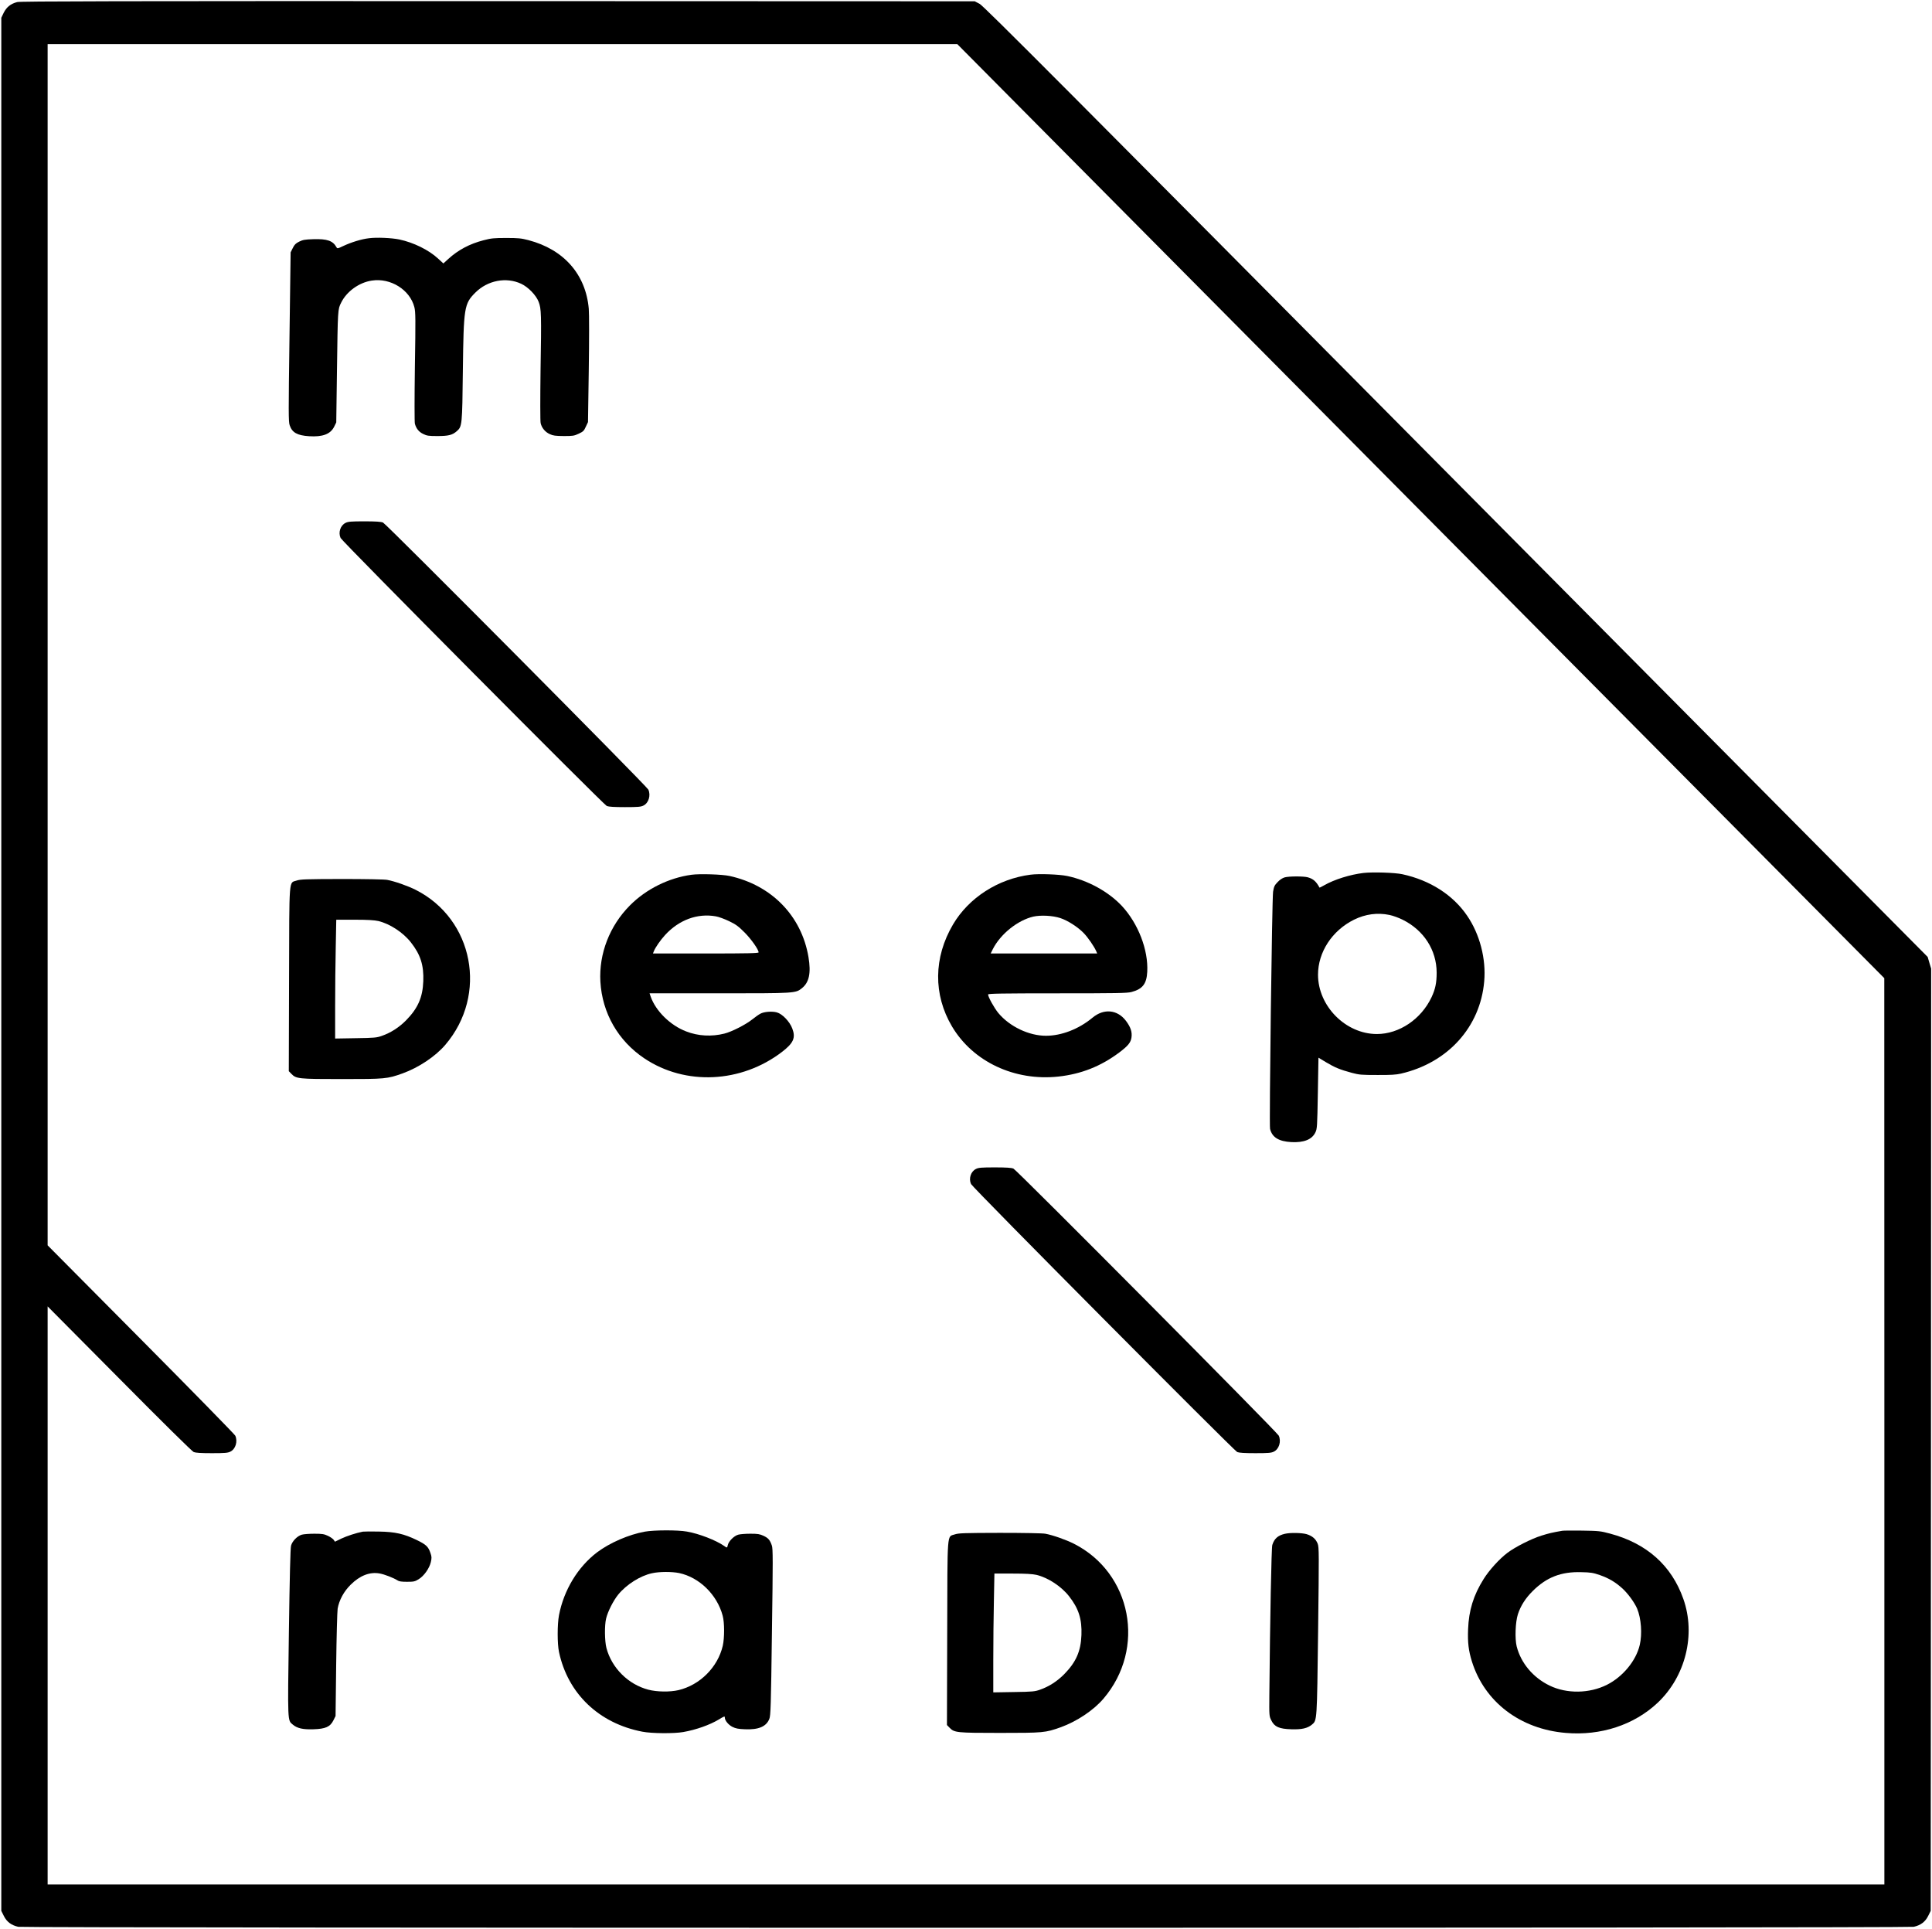 <?xml version="1.0" standalone="no"?>
<!DOCTYPE svg PUBLIC "-//W3C//DTD SVG 20010904//EN"
 "http://www.w3.org/TR/2001/REC-SVG-20010904/DTD/svg10.dtd">
<svg version="1.0" xmlns="http://www.w3.org/2000/svg"
 width="2231pt" height="2227pt" viewBox="0 0 2231 2227"
 preserveAspectRatio="xMidYMid meet">

<g transform="translate(0,2227) scale(0.1,-0.1)"
fill="#000000" stroke="none">
<path d="M198 22246 c-76 -20 -122 -58 -155 -123 l-28 -58 0 -10930 0 -10930
29 -58 c33 -68 88 -109 167 -126 70 -15 21818 -15 21888 0 79 17 134 58 167
126 l29 58 3 5440 2 5440 -20 67 -20 68 -5446 5487 c-4521 4557 -5454 5493
-5501 5518 l-57 30 -5505 2 c-4417 1 -5515 -1 -5553 -11z m16209 -5879 l5352
-5392 1 -5232 0 -5233 -10605 0 -10605 0 0 3338 0 3337 828 -834 c505 -510
839 -839 859 -848 23 -9 84 -13 210 -13 149 0 184 3 213 18 60 29 87 117 57
184 -7 15 -497 516 -1089 1112 l-1078 1086 0 6935 0 6935 5253 0 5252 0 5352
-5393z"/>
<path d="M4260 19519 c-87 -10 -206 -47 -299 -91 -62 -30 -66 -30 -76 -12 -41
74 -107 97 -266 92 -97 -3 -121 -7 -164 -28 -40 -20 -55 -35 -74 -74 l-25 -50
-13 -975 c-12 -877 -12 -980 2 -1021 28 -85 87 -118 224 -127 158 -10 247 24
290 110 l24 49 8 586 c10 728 9 718 49 798 63 128 206 232 353 254 217 34 441
-106 492 -307 14 -54 15 -132 6 -688 -5 -365 -5 -640 0 -658 16 -57 46 -94 96
-118 42 -21 63 -24 163 -24 129 0 174 11 226 57 60 53 62 69 69 698 9 731 15
772 144 901 142 142 357 183 530 102 81 -38 172 -132 201 -208 31 -81 33 -135
22 -800 -4 -313 -4 -578 1 -600 12 -55 52 -104 106 -128 38 -18 66 -21 161
-22 105 0 120 2 173 27 51 24 61 33 82 81 l25 53 9 604 c5 354 5 647 0 705
-35 397 -288 685 -697 792 -85 22 -117 25 -257 25 -140 0 -172 -3 -260 -26
-163 -42 -295 -113 -409 -217 l-56 -51 -61 56 c-108 100 -283 186 -449 221
-89 18 -259 26 -350 14z"/>
<path d="M3990 16232 c-59 -29 -86 -110 -57 -174 18 -41 3036 -3078 3074
-3095 23 -9 84 -13 210 -13 149 0 184 3 213 18 60 29 87 117 57 184 -18 41
-3026 3068 -3064 3084 -23 10 -84 14 -215 14 -154 0 -189 -3 -218 -18z"/>
<path d="M15746 12190 c-153 -18 -337 -75 -454 -142 -29 -17 -54 -29 -55 -27
-38 71 -72 101 -136 119 -48 13 -216 13 -266 -1 -25 -7 -56 -27 -81 -54 -37
-38 -43 -52 -53 -112 -12 -81 -46 -2693 -35 -2738 24 -98 100 -145 247 -153
144 -7 237 30 276 111 21 43 22 63 29 455 l7 409 88 -53 c100 -60 160 -85 297
-122 87 -23 112 -25 295 -25 153 -1 217 3 273 16 542 125 916 539 961 1065 23
260 -51 545 -197 758 -163 240 -429 410 -747 479 -85 19 -341 27 -449 15z
m299 -485 c39 -8 106 -32 150 -54 247 -122 394 -351 395 -612 0 -117 -15 -190
-59 -284 -120 -254 -374 -425 -631 -425 -360 0 -680 322 -680 685 0 261 163
510 415 635 132 65 271 84 410 55z"/>
<path d="M7985 12169 c-263 -36 -523 -165 -710 -353 -235 -236 -360 -558 -342
-881 21 -363 205 -684 509 -887 473 -316 1118 -285 1589 76 132 102 159 162
118 270 -30 80 -115 169 -179 186 -55 15 -146 8 -189 -15 -18 -9 -60 -39 -94
-66 -73 -59 -237 -143 -322 -164 -147 -37 -303 -29 -441 25 -182 69 -350 234
-409 399 l-14 41 802 0 c880 0 884 0 957 59 84 67 107 175 76 360 -80 475
-426 830 -911 936 -86 19 -345 27 -440 14z m281 -480 c32 -5 102 -31 154 -56
79 -38 107 -59 180 -132 77 -78 160 -196 160 -228 0 -10 -123 -13 -610 -13
l-610 0 10 25 c17 44 75 128 130 188 160 175 374 254 586 216z"/>
<path d="M11900 12170 c-374 -48 -713 -266 -895 -575 -225 -382 -229 -810 -12
-1177 242 -408 723 -634 1230 -579 263 29 488 118 702 278 102 77 133 115 141
174 9 63 -10 119 -63 190 -99 132 -257 147 -388 37 -158 -131 -357 -208 -537
-208 -196 0 -419 106 -549 262 -48 58 -119 186 -119 215 0 10 157 13 798 13
687 0 806 2 857 15 129 34 176 94 183 235 13 251 -104 555 -292 758 -154 165
-393 297 -633 347 -90 19 -328 28 -423 15z m344 -501 c85 -28 201 -102 269
-172 50 -51 121 -155 145 -209 l12 -28 -615 0 -615 0 24 49 c89 176 288 335
469 377 86 19 223 12 311 -17z"/>
<path d="M3425 12102 c-91 -31 -84 61 -87 -1144 l-3 -1057 30 -31 c55 -57 80
-60 582 -60 502 0 524 2 701 65 186 67 380 196 495 331 493 578 326 1451 -343
1789 -92 46 -242 99 -329 115 -31 6 -249 10 -525 10 -417 -1 -477 -3 -521 -18z
m943 -467 c134 -32 287 -132 377 -247 111 -141 150 -264 143 -448 -7 -187 -62
-312 -198 -451 -82 -83 -177 -144 -280 -180 -59 -21 -86 -24 -302 -27 l-238
-4 0 370 c0 203 3 511 7 685 l6 317 211 0 c151 0 229 -5 274 -15z"/>
<path d="M11270 8772 c-59 -29 -86 -110 -57 -174 18 -41 3036 -3078 3074
-3095 23 -9 84 -13 210 -13 149 0 184 3 213 18 60 29 87 117 57 184 -18 41
-3026 3068 -3064 3084 -23 10 -84 14 -215 14 -154 0 -189 -3 -218 -18z"/>
<path d="M7446 4584 c-186 -34 -403 -128 -550 -238 -223 -169 -385 -436 -441
-727 -20 -105 -20 -331 0 -424 102 -481 461 -825 963 -921 107 -21 365 -23
472 -4 145 25 306 82 409 144 66 40 71 42 71 22 0 -33 42 -83 87 -106 38 -19
68 -25 144 -28 159 -7 248 31 283 120 15 36 19 149 30 1002 12 829 12 965 -1
1000 -22 64 -41 86 -96 112 -44 20 -67 24 -152 24 -55 0 -118 -5 -140 -11 -48
-13 -110 -75 -120 -118 -8 -36 -9 -37 -43 -12 -93 65 -290 142 -431 166 -107
19 -378 18 -485 -1z m396 -478 c234 -50 438 -249 503 -492 22 -79 22 -258 1
-349 -58 -247 -263 -452 -511 -511 -98 -23 -249 -21 -348 5 -233 61 -423 251
-484 481 -21 80 -23 262 -4 340 19 81 83 206 138 275 96 118 256 220 393 249
85 19 228 19 312 2z"/>
<path d="M18040 4594 c-116 -20 -157 -30 -240 -56 -118 -37 -303 -131 -392
-198 -93 -70 -213 -202 -276 -304 -117 -186 -171 -362 -179 -579 -6 -154 5
-246 44 -372 146 -467 557 -781 1083 -825 405 -35 790 92 1062 348 322 304
442 787 297 1198 -136 387 -423 643 -849 756 -108 29 -128 31 -320 34 -113 1
-216 1 -230 -2z m433 -511 c108 -38 180 -81 263 -156 65 -60 139 -162 169
-232 47 -113 60 -293 30 -420 -42 -181 -195 -367 -378 -459 -202 -102 -464
-106 -662 -10 -191 92 -332 260 -381 453 -22 90 -15 281 14 371 32 98 88 186
173 270 158 157 326 223 559 216 108 -2 137 -7 213 -33z"/>
<path d="M4190 4584 c-77 -15 -184 -50 -248 -80 l-74 -36 -15 22 c-9 12 -39
33 -67 46 -43 20 -66 24 -156 24 -58 0 -123 -5 -145 -11 -52 -15 -110 -74
-124 -127 -8 -28 -16 -358 -25 -999 -15 -1052 -16 -1016 45 -1067 51 -43 117
-58 237 -54 140 4 195 28 232 103 l25 50 7 590 c4 325 12 617 17 650 17 97 71
198 149 275 107 107 222 152 336 131 57 -10 161 -51 205 -79 18 -13 48 -17
111 -17 79 0 91 3 135 30 62 38 123 125 140 197 11 49 11 62 -5 107 -24 71
-50 96 -155 147 -150 73 -252 96 -440 99 -88 2 -171 1 -185 -1z"/>
<path d="M11025 4552 c-91 -31 -84 61 -87 -1144 l-3 -1057 30 -31 c55 -57 80
-60 582 -60 502 0 524 2 701 65 186 67 380 196 495 331 493 578 326 1451 -343
1789 -92 46 -242 99 -329 115 -31 6 -249 10 -525 10 -417 -1 -477 -3 -521 -18z
m943 -467 c134 -32 287 -132 377 -247 111 -141 150 -264 143 -448 -7 -187 -62
-312 -198 -451 -82 -83 -177 -144 -280 -180 -59 -21 -86 -24 -302 -27 l-238
-4 0 370 c0 203 3 511 7 685 l6 317 211 0 c151 0 229 -5 274 -15z"/>
<path d="M14837 4559 c-81 -19 -122 -56 -145 -129 -10 -31 -26 -850 -34 -1731
-2 -242 -2 -246 23 -295 36 -74 91 -98 231 -102 120 -4 186 11 238 54 59 50
58 31 71 1081 11 902 11 966 -5 1008 -22 55 -62 90 -128 110 -56 16 -189 19
-251 4z"/>
</g>
</svg>

